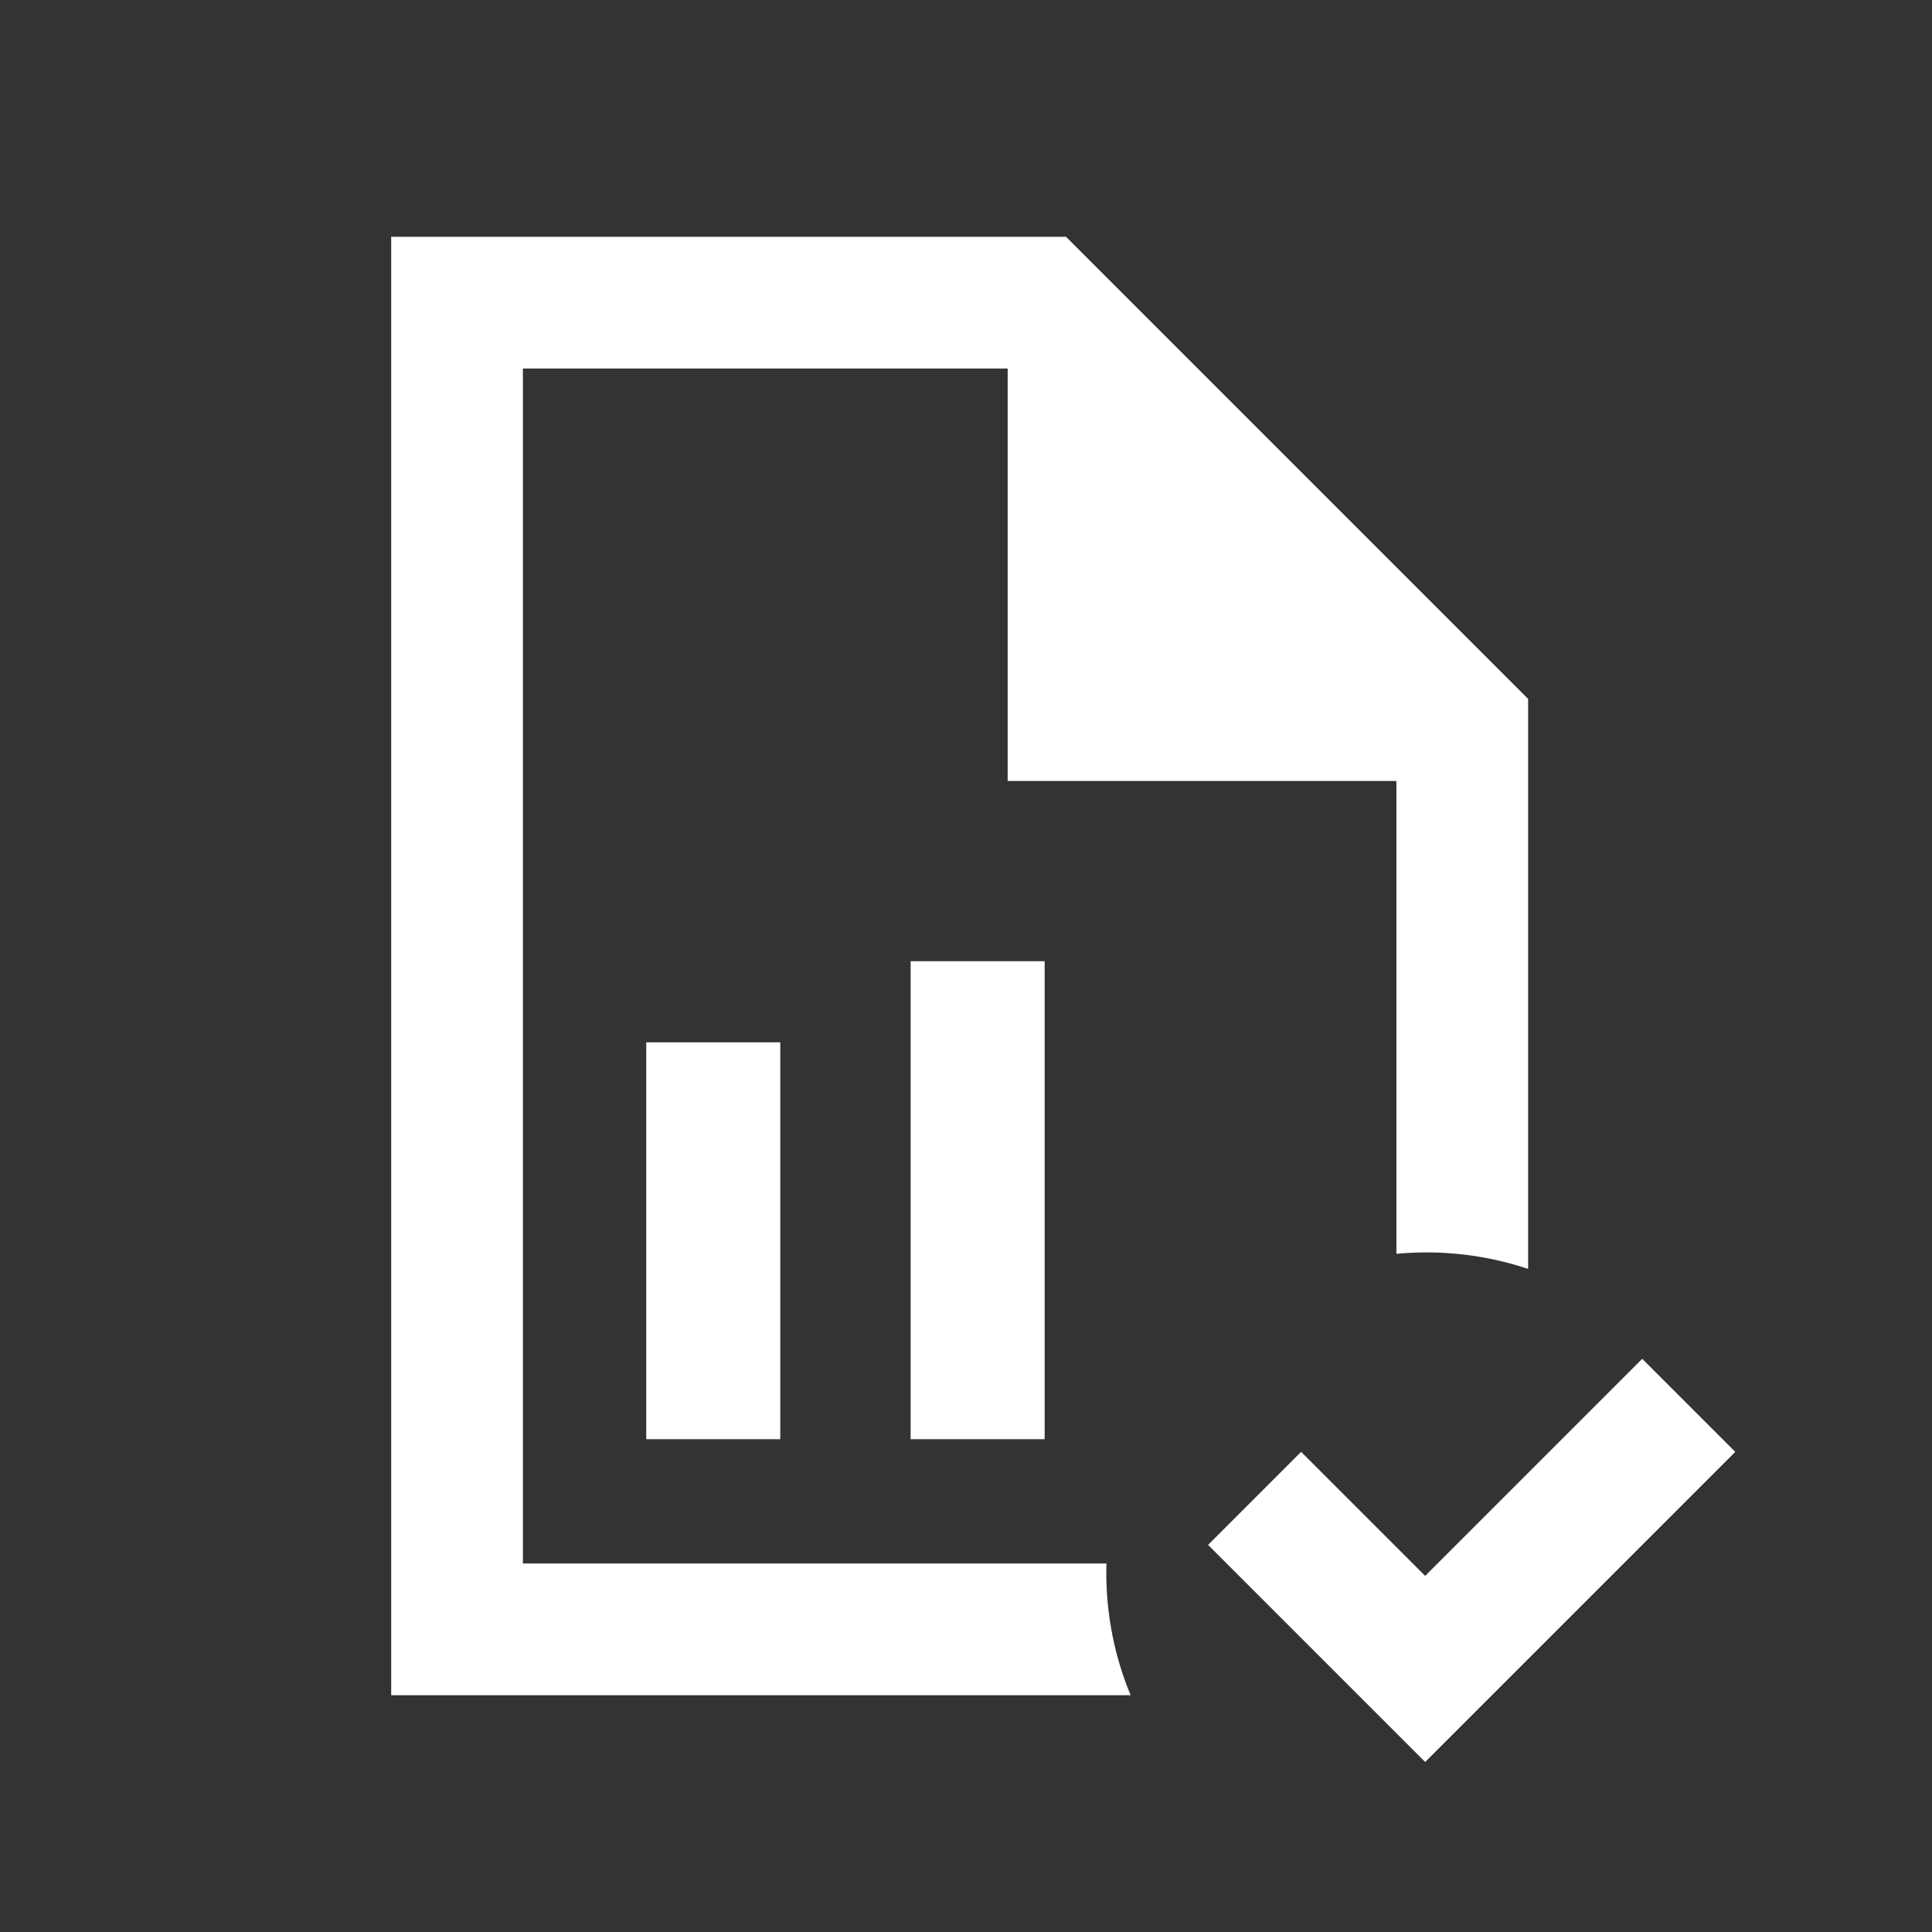 <svg width="44" height="44" viewBox="0 0 44 44" fill="none" xmlns="http://www.w3.org/2000/svg">
<rect x="0" y="0" width="44" height="44" fill="#333333" stroke="none"/>
<path d="M8.909 5.393V38.607H25.749C25.392 37.747 25.195 36.803 25.195 35.814C25.195 35.745 25.196 35.676 25.198 35.607H11.909V8.393H22.949L22.949 17.787H31.802V28.555C32.027 28.534 32.255 28.523 32.486 28.523C33.295 28.523 34.074 28.655 34.802 28.899V15.917L24.278 5.393H8.909Z" fill="white"/>
<path d="M20.739 21.891H23.791V32.777H20.739V21.891Z" fill="white"/>
<path d="M17.77 23.738H14.718V32.777H17.77V23.738Z" fill="white"/>
<path d="M39.52 33.065L32.457 40.128L27.513 35.184L29.632 33.065L32.457 35.89L37.401 30.946L39.52 33.065Z" fill="white"/>
</svg>
